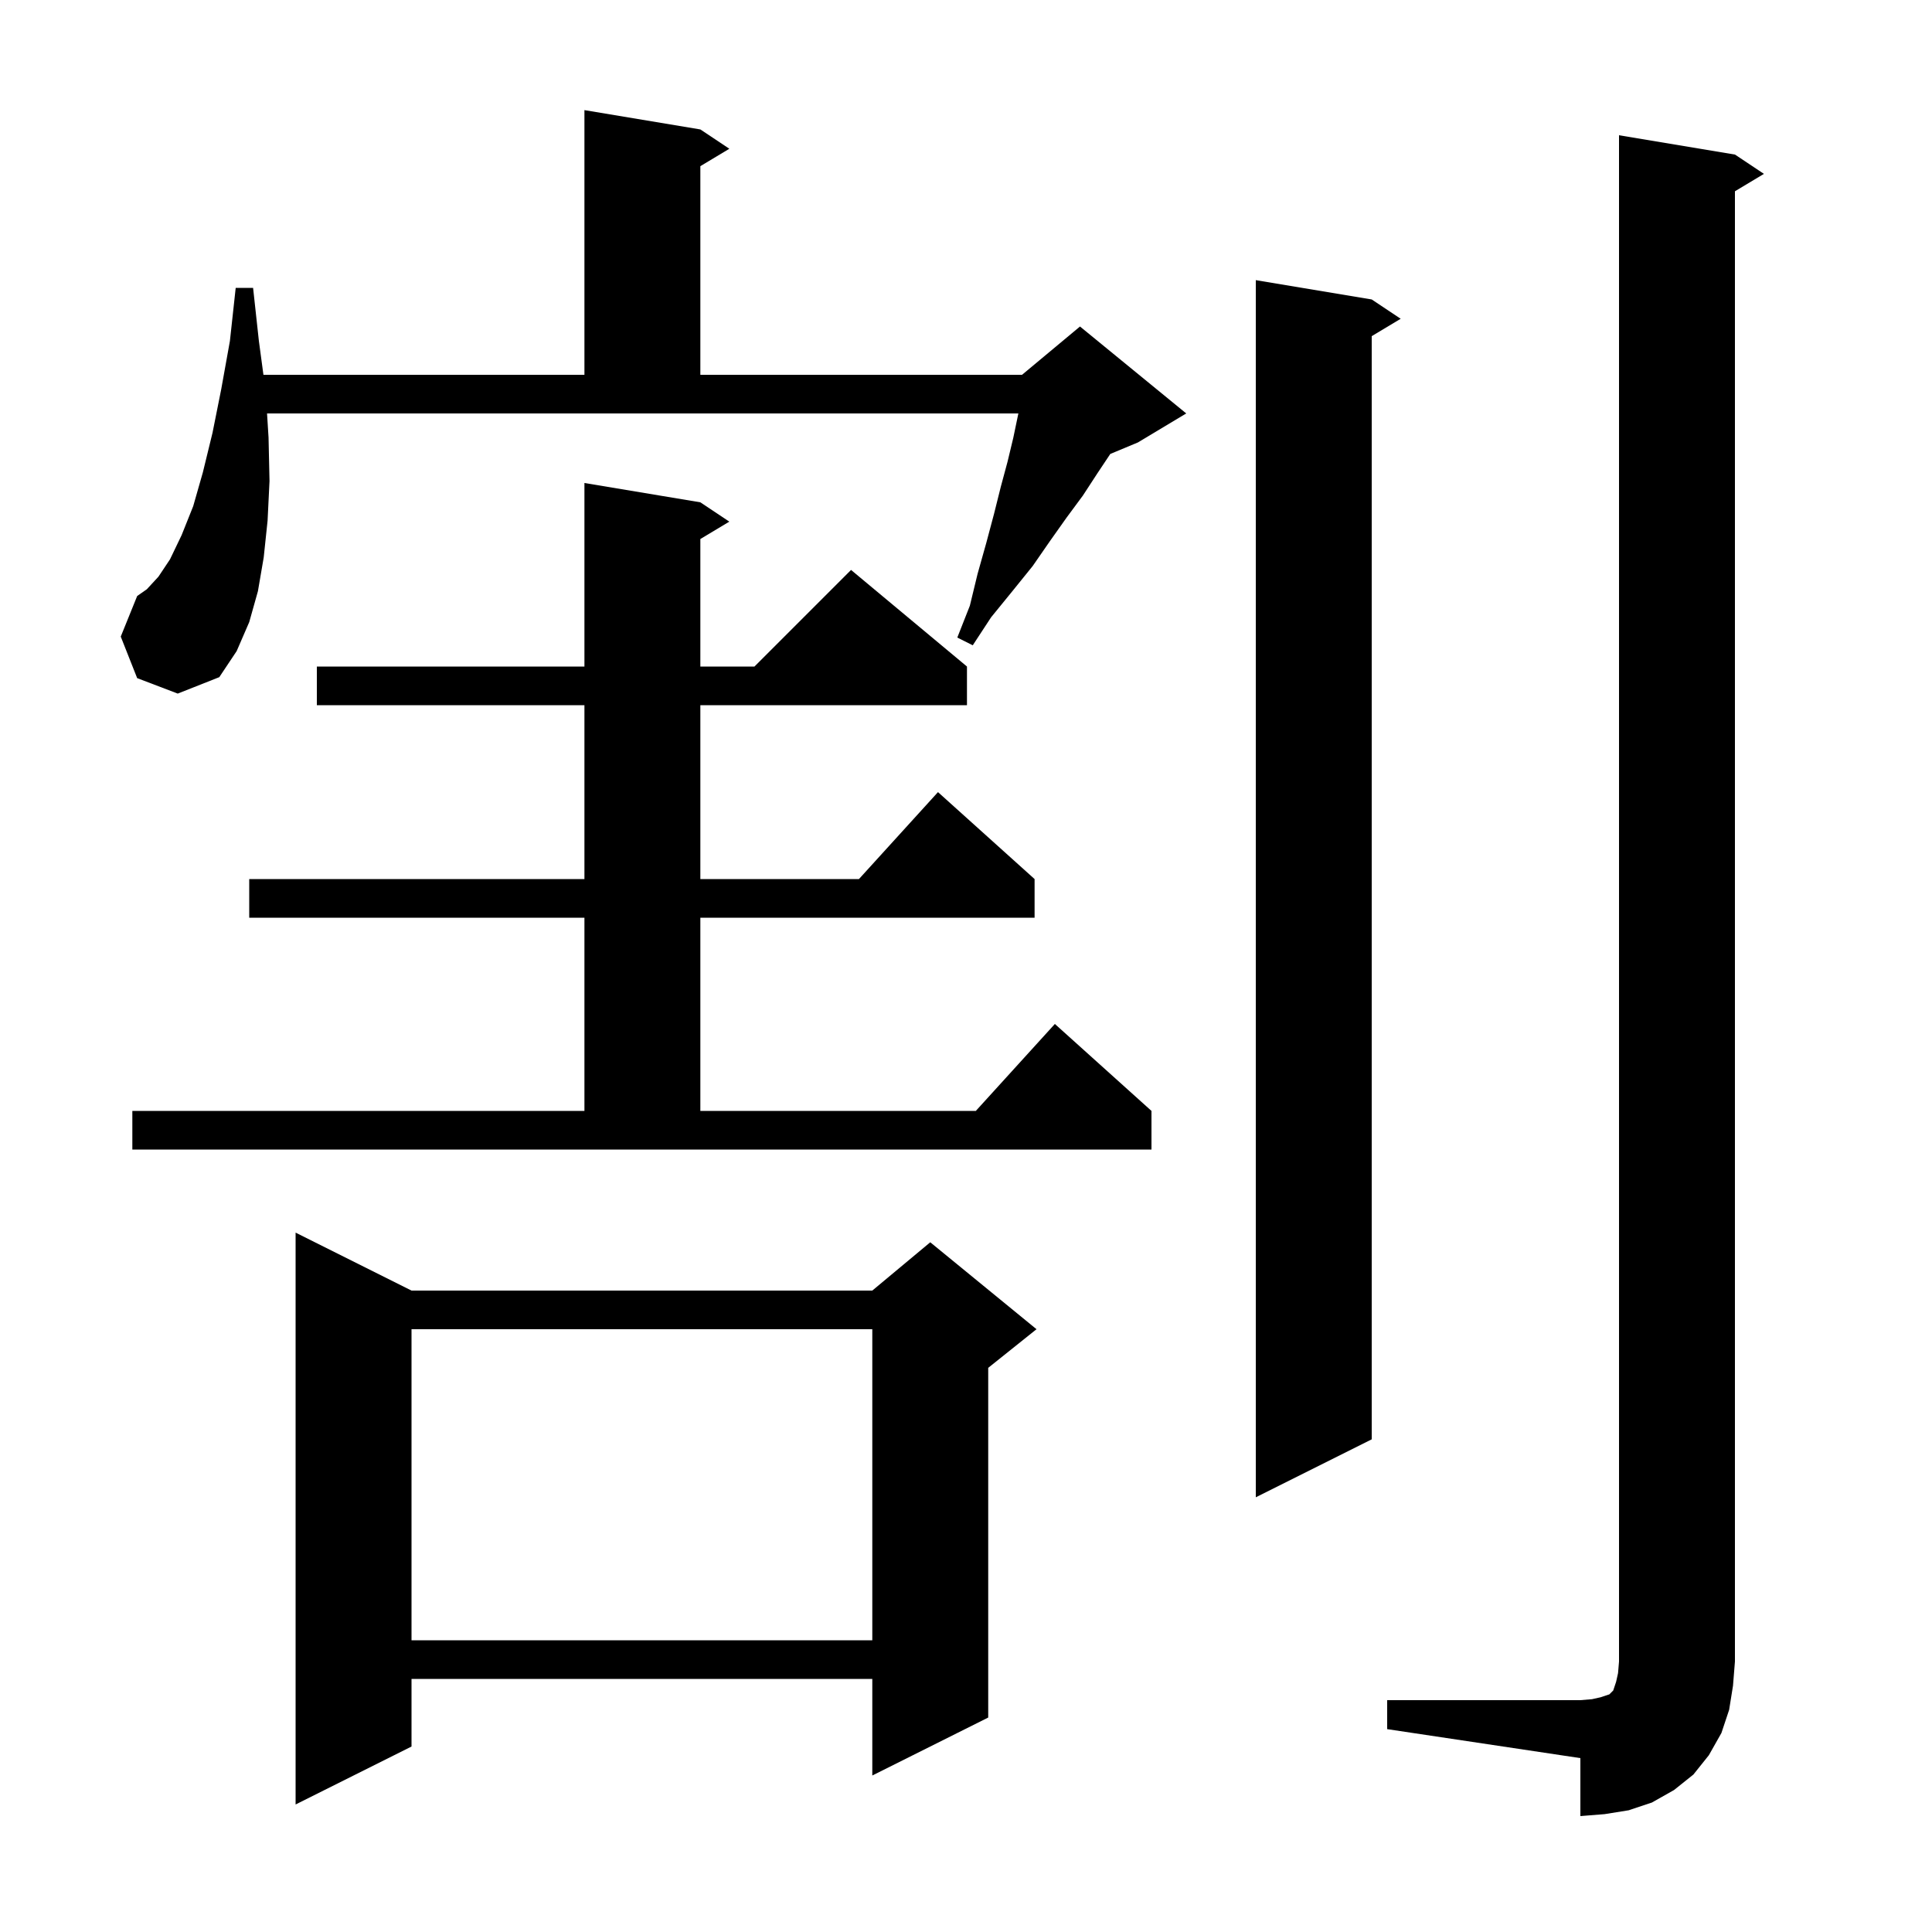 <svg xmlns="http://www.w3.org/2000/svg" xmlns:xlink="http://www.w3.org/1999/xlink" version="1.1" baseProfile="full" viewBox="0 0 200 200" width="200" height="200">
<g fill="black">
<path d="M 143.6 176.0 L 163.6 176.0 L 164.8 175.9 L 165.7 175.7 L 166.6 175.4 L 167.0 175.0 L 167.3 174.1 L 167.5 173.2 L 167.6 172.0 L 167.6 14.0 L 179.6 16.0 L 182.6 18.0 L 179.6 19.8 L 179.6 172.0 L 179.4 174.5 L 179.0 177.0 L 178.2 179.4 L 176.9 181.7 L 175.3 183.7 L 173.3 185.3 L 171.0 186.6 L 168.6 187.4 L 166.1 187.8 L 163.6 188.0 L 163.6 182.0 L 143.6 179.0 Z M 42.6 133.6 L 90.3 133.6 L 96.3 128.6 L 107.3 137.6 L 102.3 141.6 L 102.3 177.8 L 90.3 183.8 L 90.3 173.8 L 42.6 173.8 L 42.6 180.8 L 30.6 186.8 L 30.6 127.6 Z M 42.6 137.6 L 42.6 169.8 L 90.3 169.8 L 90.3 137.6 Z M 142.0 31.0 L 145.0 33.0 L 142.0 34.8 L 142.0 149.0 L 130.0 155.0 L 130.0 29.0 Z M 13.7 115.0 L 60.5 115.0 L 60.5 95.0 L 25.8 95.0 L 25.8 91.0 L 60.5 91.0 L 60.5 73.0 L 32.8 73.0 L 32.8 69.0 L 60.5 69.0 L 60.5 50.0 L 72.5 52.0 L 75.5 54.0 L 72.5 55.8 L 72.5 69.0 L 78.1 69.0 L 88.1 59.0 L 100.1 69.0 L 100.1 73.0 L 72.5 73.0 L 72.5 91.0 L 88.918 91.0 L 97.1 82.0 L 107.1 91.0 L 107.1 95.0 L 72.5 95.0 L 72.5 115.0 L 101.018 115.0 L 109.2 106.0 L 119.2 115.0 L 119.2 119.0 L 13.7 119.0 Z M 14.2 70.2 L 12.5 65.9 L 14.2 61.7 L 15.2 61.0 L 16.4 59.7 L 17.6 57.9 L 18.8 55.4 L 20.0 52.4 L 21.0 48.9 L 22.0 44.8 L 22.9 40.3 L 23.8 35.3 L 24.4 29.8 L 26.2 29.8 L 26.8 35.3 L 27.271 38.8 L 60.5 38.8 L 60.5 11.4 L 72.5 13.4 L 75.5 15.4 L 72.5 17.2 L 72.5 38.8 L 105.8 38.8 L 111.8 33.8 L 122.8 42.8 L 117.8 45.8 L 114.938 46.992 L 113.6 49.0 L 112.1 51.3 L 110.4 53.6 L 108.7 56.0 L 106.9 58.6 L 104.8 61.2 L 102.6 63.9 L 100.7 66.8 L 99.1 66.0 L 100.4 62.7 L 101.2 59.4 L 102.1 56.2 L 102.9 53.2 L 103.6 50.4 L 104.3 47.8 L 104.9 45.3 L 105.4 42.9 L 105.423 42.8 L 27.644 42.8 L 27.8 45.3 L 27.9 49.8 L 27.7 53.9 L 27.3 57.7 L 26.7 61.2 L 25.8 64.4 L 24.5 67.4 L 22.7 70.1 L 18.4 71.8 Z " />
</g>
</svg>
